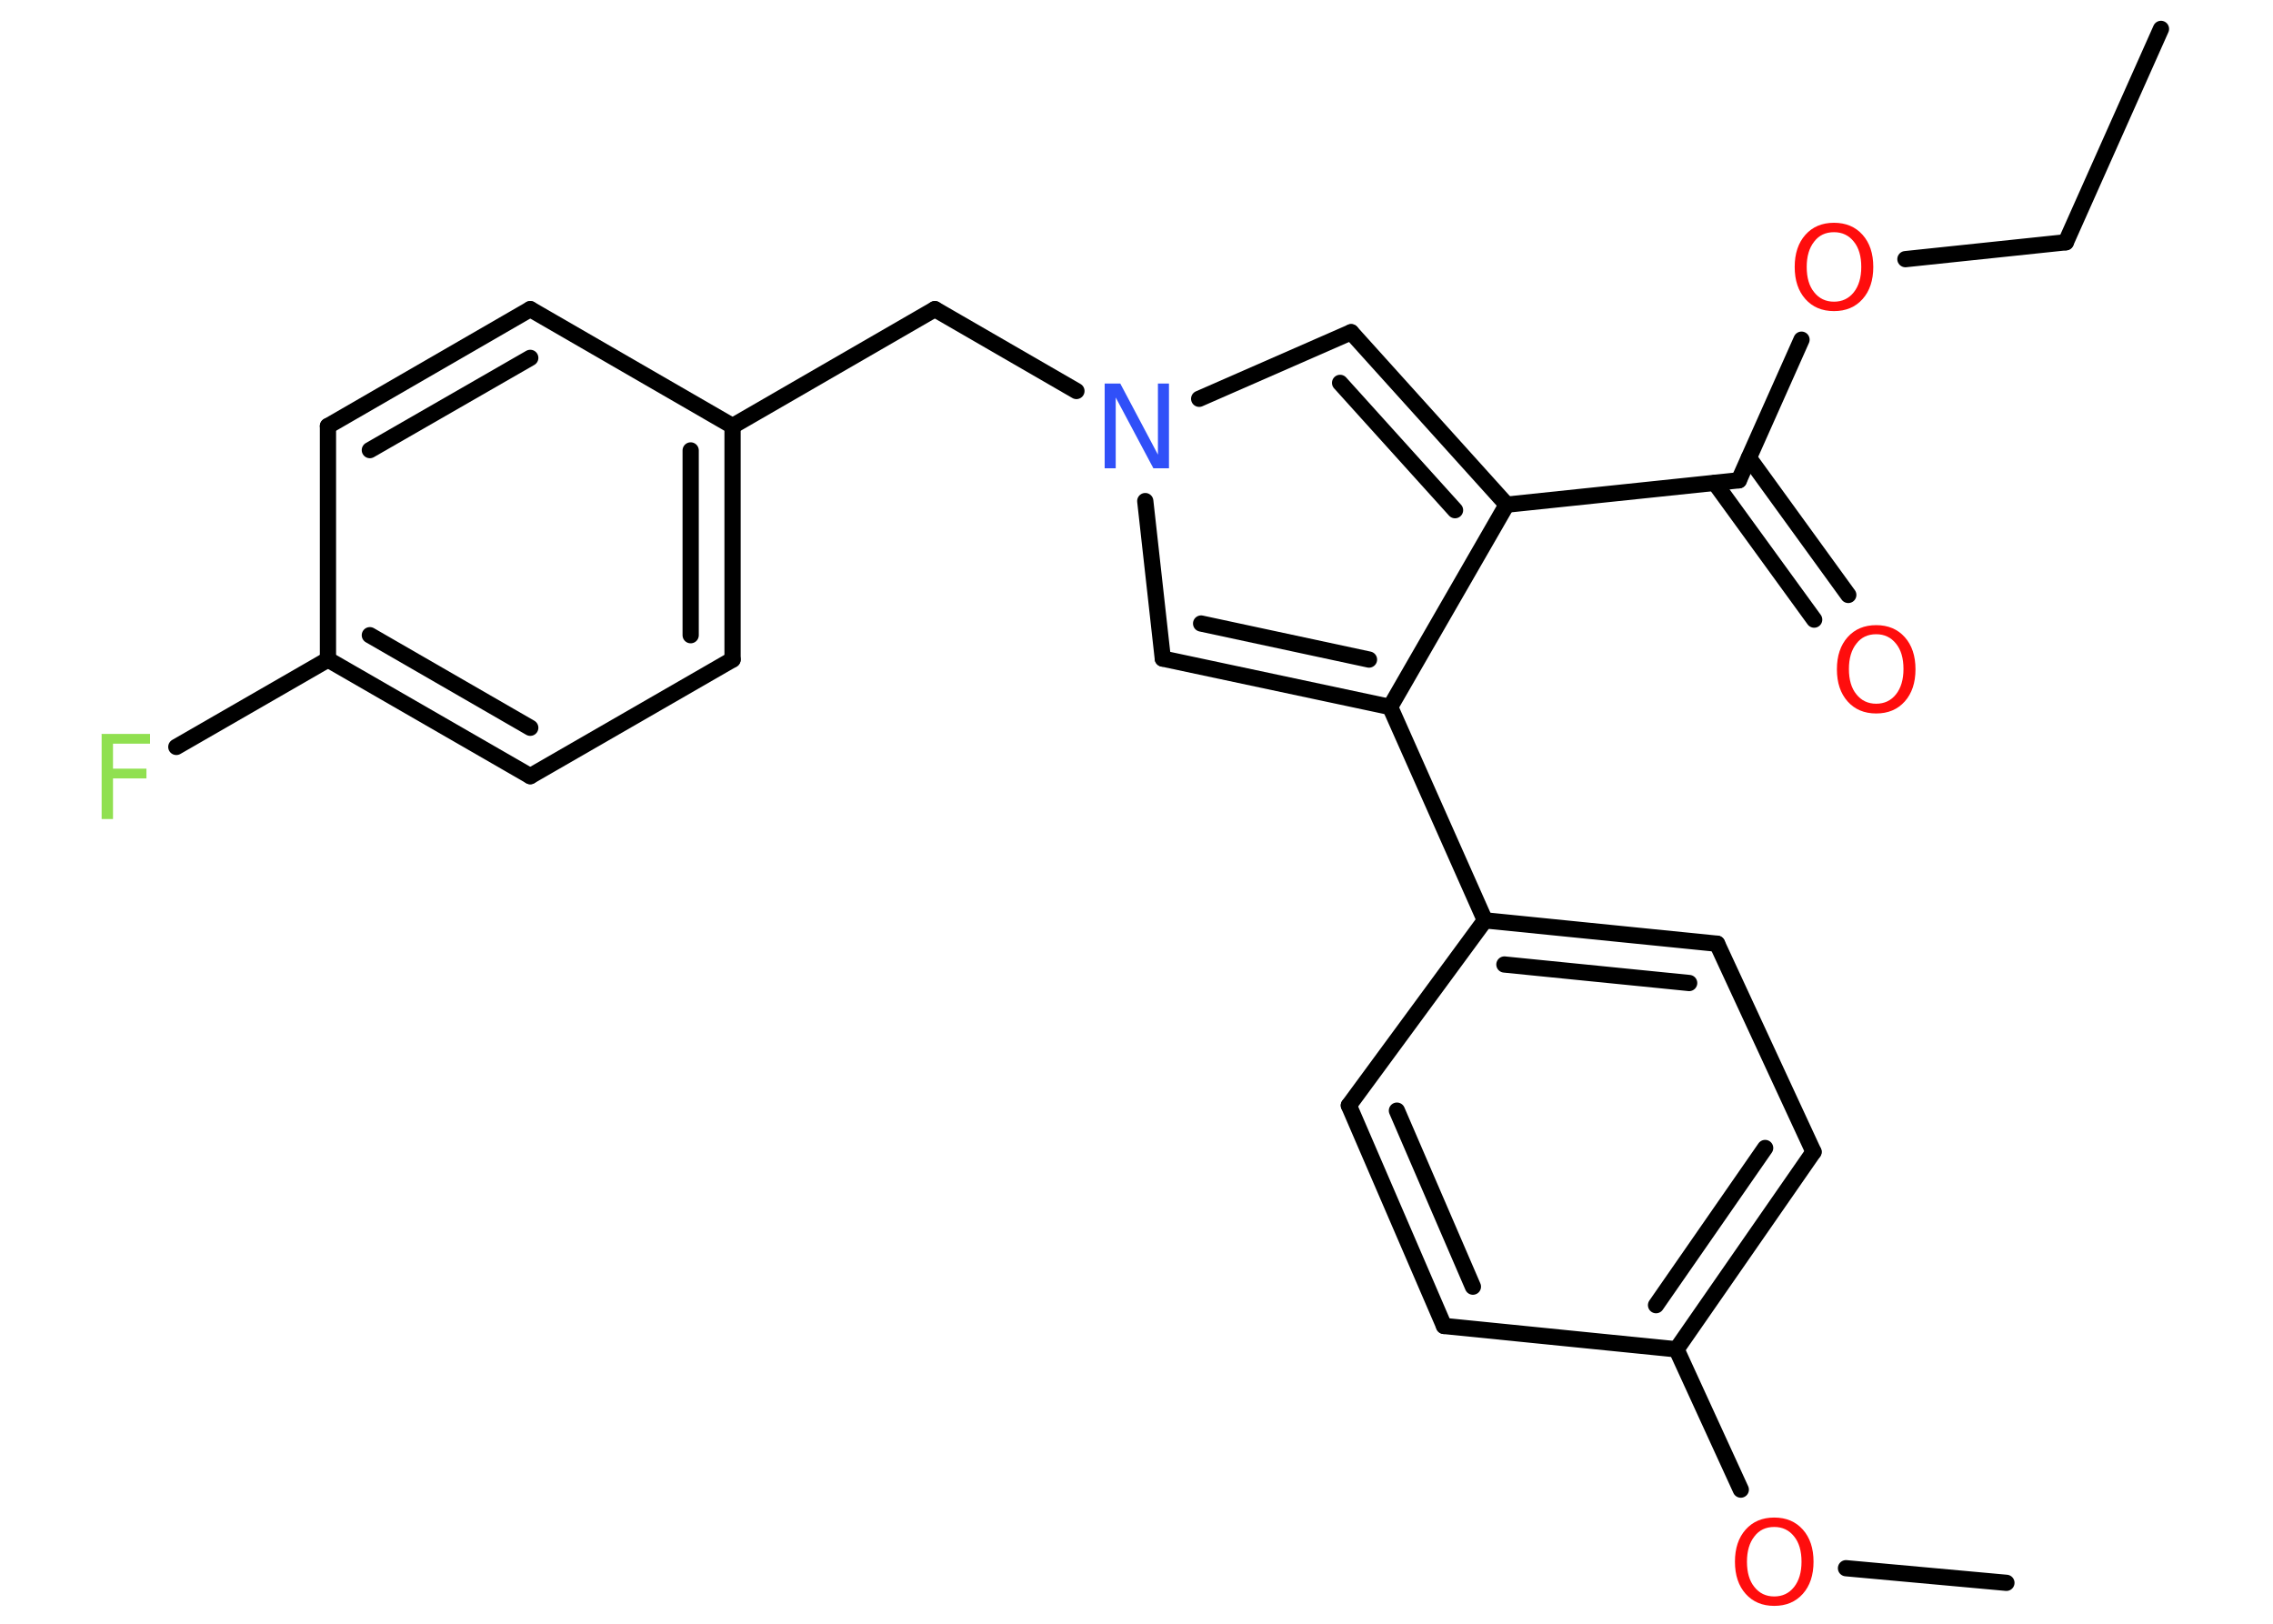 <?xml version='1.0' encoding='UTF-8'?>
<!DOCTYPE svg PUBLIC "-//W3C//DTD SVG 1.1//EN" "http://www.w3.org/Graphics/SVG/1.1/DTD/svg11.dtd">
<svg version='1.2' xmlns='http://www.w3.org/2000/svg' xmlns:xlink='http://www.w3.org/1999/xlink' width='70.0mm' height='50.0mm' viewBox='0 0 70.0 50.0'>
  <desc>Generated by the Chemistry Development Kit (http://github.com/cdk)</desc>
  <g stroke-linecap='round' stroke-linejoin='round' stroke='#000000' stroke-width='.5' fill='#FF0D0D'>
    <rect x='.0' y='.0' width='70.0' height='50.0' fill='#FFFFFF' stroke='none'/>
    <g id='mol1' class='mol'>
      <line id='mol1bnd1' class='bond' x1='66.55' y1='.89' x2='63.62' y2='7.46'/>
      <line id='mol1bnd2' class='bond' x1='63.62' y1='7.46' x2='58.68' y2='7.98'/>
      <line id='mol1bnd3' class='bond' x1='55.48' y1='10.46' x2='53.55' y2='14.79'/>
      <g id='mol1bnd4' class='bond'>
        <line x1='53.86' y1='14.1' x2='56.92' y2='18.32'/>
        <line x1='52.81' y1='14.87' x2='55.87' y2='19.08'/>
      </g>
      <line id='mol1bnd5' class='bond' x1='53.55' y1='14.79' x2='46.4' y2='15.54'/>
      <g id='mol1bnd6' class='bond'>
        <line x1='46.4' y1='15.54' x2='41.61' y2='10.23'/>
        <line x1='44.81' y1='15.71' x2='41.27' y2='11.79'/>
      </g>
      <line id='mol1bnd7' class='bond' x1='41.61' y1='10.23' x2='36.93' y2='12.28'/>
      <line id='mol1bnd8' class='bond' x1='33.15' y1='12.04' x2='28.79' y2='9.52'/>
      <line id='mol1bnd9' class='bond' x1='28.79' y1='9.52' x2='22.56' y2='13.12'/>
      <g id='mol1bnd10' class='bond'>
        <line x1='22.56' y1='20.31' x2='22.56' y2='13.12'/>
        <line x1='21.27' y1='19.56' x2='21.27' y2='13.87'/>
      </g>
      <line id='mol1bnd11' class='bond' x1='22.56' y1='20.31' x2='16.33' y2='23.9'/>
      <g id='mol1bnd12' class='bond'>
        <line x1='10.1' y1='20.31' x2='16.33' y2='23.9'/>
        <line x1='11.39' y1='19.56' x2='16.33' y2='22.41'/>
      </g>
      <line id='mol1bnd13' class='bond' x1='10.1' y1='20.31' x2='5.43' y2='23.0'/>
      <line id='mol1bnd14' class='bond' x1='10.1' y1='20.31' x2='10.1' y2='13.12'/>
      <g id='mol1bnd15' class='bond'>
        <line x1='16.33' y1='9.52' x2='10.1' y2='13.12'/>
        <line x1='16.33' y1='11.02' x2='11.39' y2='13.86'/>
      </g>
      <line id='mol1bnd16' class='bond' x1='22.56' y1='13.12' x2='16.33' y2='9.52'/>
      <line id='mol1bnd17' class='bond' x1='35.27' y1='15.43' x2='35.81' y2='20.28'/>
      <g id='mol1bnd18' class='bond'>
        <line x1='35.81' y1='20.28' x2='42.81' y2='21.77'/>
        <line x1='36.99' y1='19.2' x2='42.16' y2='20.31'/>
      </g>
      <line id='mol1bnd19' class='bond' x1='46.4' y1='15.54' x2='42.81' y2='21.77'/>
      <line id='mol1bnd20' class='bond' x1='42.81' y1='21.77' x2='45.73' y2='28.34'/>
      <g id='mol1bnd21' class='bond'>
        <line x1='52.88' y1='29.06' x2='45.73' y2='28.34'/>
        <line x1='52.02' y1='30.27' x2='46.33' y2='29.7'/>
      </g>
      <line id='mol1bnd22' class='bond' x1='52.88' y1='29.06' x2='55.85' y2='35.47'/>
      <g id='mol1bnd23' class='bond'>
        <line x1='51.63' y1='41.55' x2='55.85' y2='35.47'/>
        <line x1='51.0' y1='40.19' x2='54.36' y2='35.35'/>
      </g>
      <line id='mol1bnd24' class='bond' x1='51.63' y1='41.55' x2='53.61' y2='45.87'/>
      <line id='mol1bnd25' class='bond' x1='56.85' y1='48.29' x2='61.79' y2='48.74'/>
      <line id='mol1bnd26' class='bond' x1='51.63' y1='41.55' x2='44.47' y2='40.83'/>
      <g id='mol1bnd27' class='bond'>
        <line x1='41.54' y1='34.04' x2='44.47' y2='40.83'/>
        <line x1='43.02' y1='34.2' x2='45.36' y2='39.62'/>
      </g>
      <line id='mol1bnd28' class='bond' x1='45.73' y1='28.34' x2='41.54' y2='34.04'/>
      <path id='mol1atm3' class='atom' d='M56.48 7.15q-.39 .0 -.61 .29q-.23 .29 -.23 .78q.0 .5 .23 .78q.23 .29 .61 .29q.38 .0 .61 -.29q.23 -.29 .23 -.78q.0 -.5 -.23 -.78q-.23 -.29 -.61 -.29zM56.48 6.86q.55 .0 .88 .37q.33 .37 .33 .99q.0 .62 -.33 .99q-.33 .37 -.88 .37q-.55 .0 -.88 -.37q-.33 -.37 -.33 -.99q.0 -.62 .33 -.99q.33 -.37 .88 -.37z' stroke='none'/>
      <path id='mol1atm5' class='atom' d='M57.78 19.53q-.39 .0 -.61 .29q-.23 .29 -.23 .78q.0 .5 .23 .78q.23 .29 .61 .29q.38 .0 .61 -.29q.23 -.29 .23 -.78q.0 -.5 -.23 -.78q-.23 -.29 -.61 -.29zM57.78 19.25q.55 .0 .88 .37q.33 .37 .33 .99q.0 .62 -.33 .99q-.33 .37 -.88 .37q-.55 .0 -.88 -.37q-.33 -.37 -.33 -.99q.0 -.62 .33 -.99q.33 -.37 .88 -.37z' stroke='none'/>
      <path id='mol1atm8' class='atom' d='M34.03 11.81h.47l1.16 2.19v-2.19h.34v2.61h-.48l-1.16 -2.18v2.18h-.34v-2.61z' stroke='none' fill='#3050F8'/>
      <path id='mol1atm14' class='atom' d='M3.12 22.6h1.5v.3h-1.14v.77h1.03v.3h-1.03v1.25h-.35v-2.61z' stroke='none' fill='#90E050'/>
      <path id='mol1atm23' class='atom' d='M54.64 47.02q-.39 .0 -.61 .29q-.23 .29 -.23 .78q.0 .5 .23 .78q.23 .29 .61 .29q.38 .0 .61 -.29q.23 -.29 .23 -.78q.0 -.5 -.23 -.78q-.23 -.29 -.61 -.29zM54.64 46.73q.55 .0 .88 .37q.33 .37 .33 .99q.0 .62 -.33 .99q-.33 .37 -.88 .37q-.55 .0 -.88 -.37q-.33 -.37 -.33 -.99q.0 -.62 .33 -.99q.33 -.37 .88 -.37z' stroke='none'/>
    </g>
  </g>
</svg>
